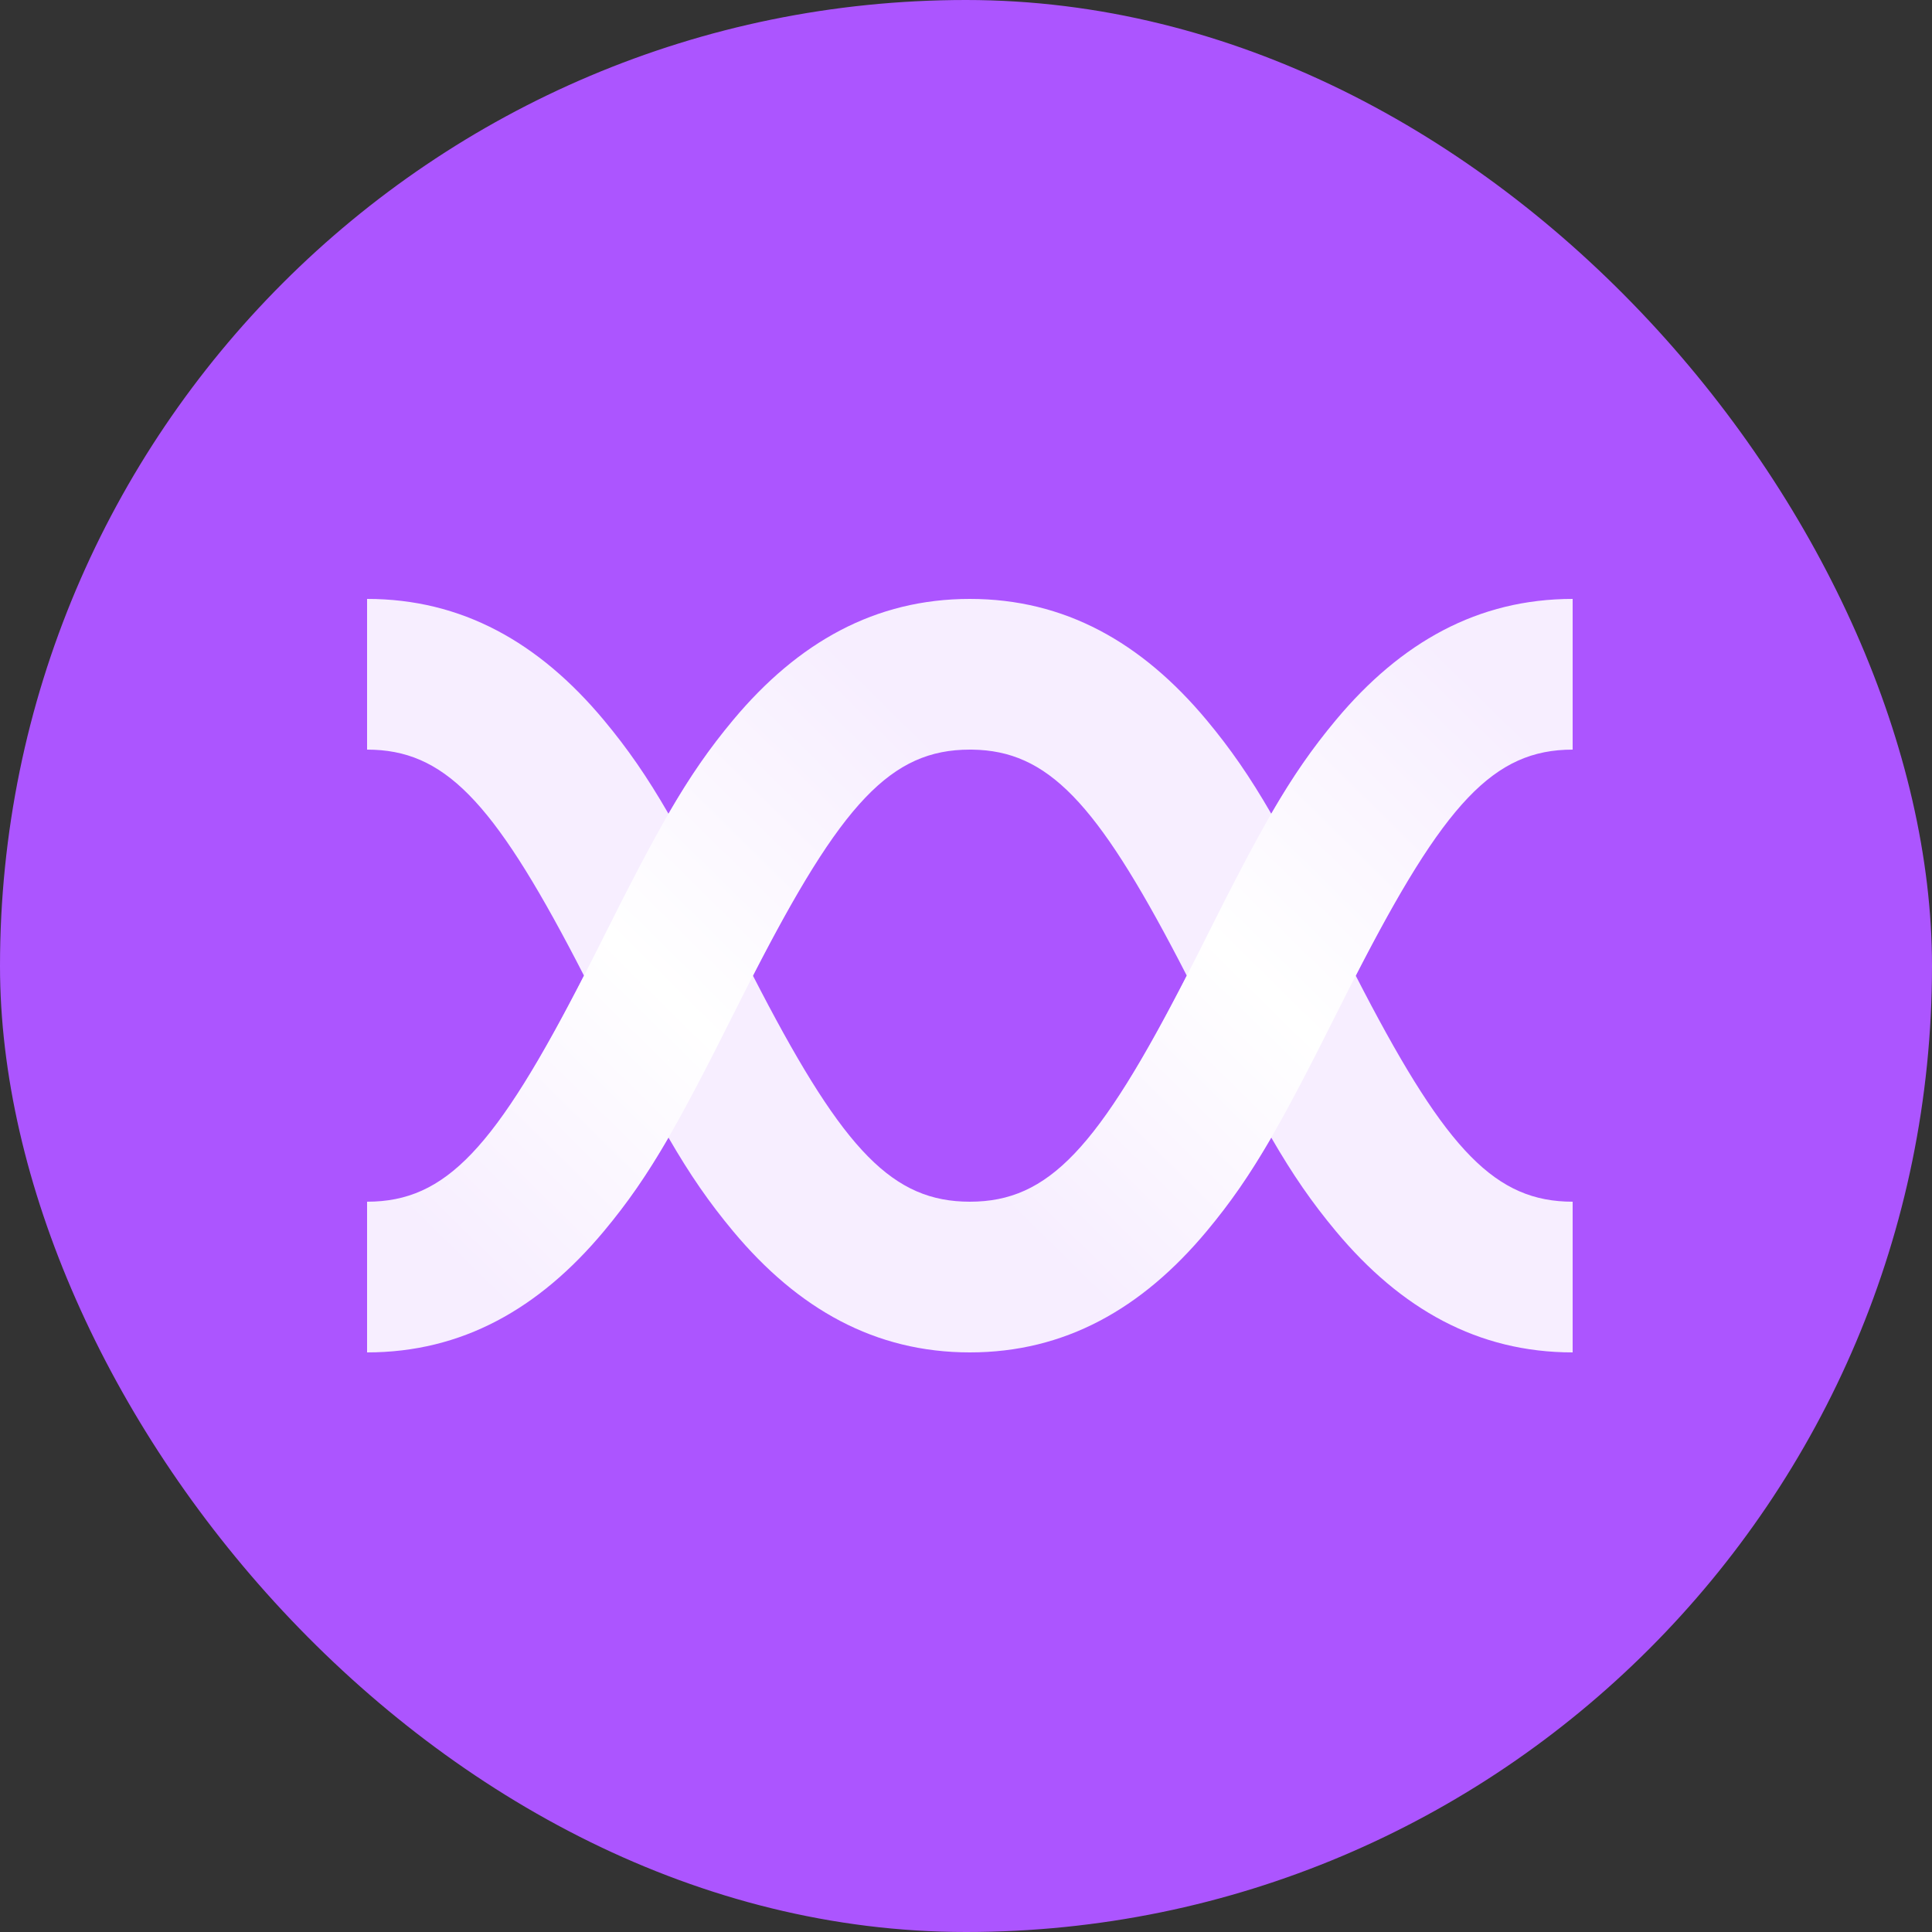 <?xml version="1.0" encoding="UTF-8"?>
<svg width="100px" height="100px" viewBox="0 0 100 100" version="1.1" xmlns="http://www.w3.org/2000/svg" xmlns:xlink="http://www.w3.org/1999/xlink">
    <rect x="0" y="0" width="100" height="100" fill="#333333" stroke="none"/>
    <title>flexxi-avatar-2</title>
    <defs>
        <linearGradient x1="18%" y1="9.121%" x2="82%" y2="90.724%" id="linearGradient-1">
            <stop stop-color="#FFFFFF" stop-opacity="0" offset="0.098%"></stop>
            <stop stop-color="#FFFFFF" offset="52.068%"></stop>
            <stop stop-color="#FFFFFF" stop-opacity="0" offset="100%"></stop>
            <stop stop-color="#FFFFFF" stop-opacity="0" offset="100%"></stop>
        </linearGradient>
    </defs>
    <g id="avatar-2" stroke="none" stroke-width="1" fill="none" fill-rule="evenodd">
        <rect id="Rectangle" fill="#AC55FF" x="0" y="0" width="100" height="100" rx="50"></rect>
        <g id="7-white-logomark" transform="translate(19, 31)" fill-rule="nonzero">
            <path d="M62.4,0 L62.4,7.8 C58.309,7.8 55.758,10.573 51.172,19.5 L51.579,20.287 C55.912,28.591 58.432,31.2 62.4,31.2 L62.4,39 C57.503,39 53.51,36.763 50.141,32.722 C48.914,31.249 47.924,29.825 46.8,27.881 C45.676,29.825 44.686,31.249 43.459,32.722 C40.09,36.763 36.097,39 31.2,39 C26.303,39 22.31,36.763 18.941,32.722 C17.714,31.249 16.724,29.825 15.6,27.881 C14.476,29.825 13.486,31.249 12.259,32.722 C8.89,36.763 4.897,39 0,39 L0,31.2 C4.091,31.2 6.642,28.427 11.228,19.5 L10.821,18.713 C6.488,10.409 3.968,7.8 0,7.8 L0,0 C4.897,0 8.89,2.237 12.259,6.278 C13.486,7.751 14.476,9.175 15.6,11.119 C16.724,9.175 17.714,7.751 18.941,6.278 C22.31,2.237 26.303,0 31.2,0 C36.097,0 40.09,2.237 43.459,6.278 C44.686,7.751 45.676,9.175 46.8,11.119 C47.924,9.175 48.914,7.751 50.141,6.278 C53.51,2.237 57.503,0 62.4,0 Z M31.2,7.8 C27.109,7.8 24.558,10.573 19.972,19.5 L20.379,20.287 C24.712,28.591 27.232,31.2 31.2,31.2 C35.291,31.2 37.842,28.427 42.428,19.5 L42.021,18.713 C37.732,10.495 35.221,7.854 31.322,7.801 L31.2,7.8 Z" id="Shape" fill="#FFFFFF" opacity="0.9"></path>
            <path d="M31.2,0 C36.097,0 40.09,2.237 43.459,6.278 C45.755,9.034 47.221,11.621 50.288,17.756 L50.442,18.063 C55.498,28.132 58.097,31.2 62.4,31.2 L62.4,39 C57.503,39 53.509,36.763 50.141,32.722 C47.845,29.966 46.379,27.379 43.312,21.244 L43.158,20.937 C38.102,10.868 35.503,7.8 31.2,7.8 L31.2,0 Z" id="Path-5" fill="url(#linearGradient-1)" transform="translate(46.8, 19.5) scale(-1, 1) translate(-46.8, -19.5)"></path>
            <path d="M2.42472709e-13,0 C4.897,0 8.89,2.237 12.259,6.278 C14.555,9.034 16.021,11.621 19.088,17.756 L19.242,18.063 C24.298,28.132 26.897,31.2 31.2,31.2 L31.2,39 C26.303,39 22.309,36.763 18.941,32.722 C16.645,29.966 15.179,27.379 12.112,21.244 L11.958,20.937 C6.902,10.868 4.303,7.8 2.42472709e-13,7.8 L2.42472709e-13,0 Z" id="Path-5" fill="url(#linearGradient-1)" transform="translate(15.6, 19.5) scale(-1, 1) translate(-15.6, -19.5)"></path>
        </g>
    </g>
</svg>